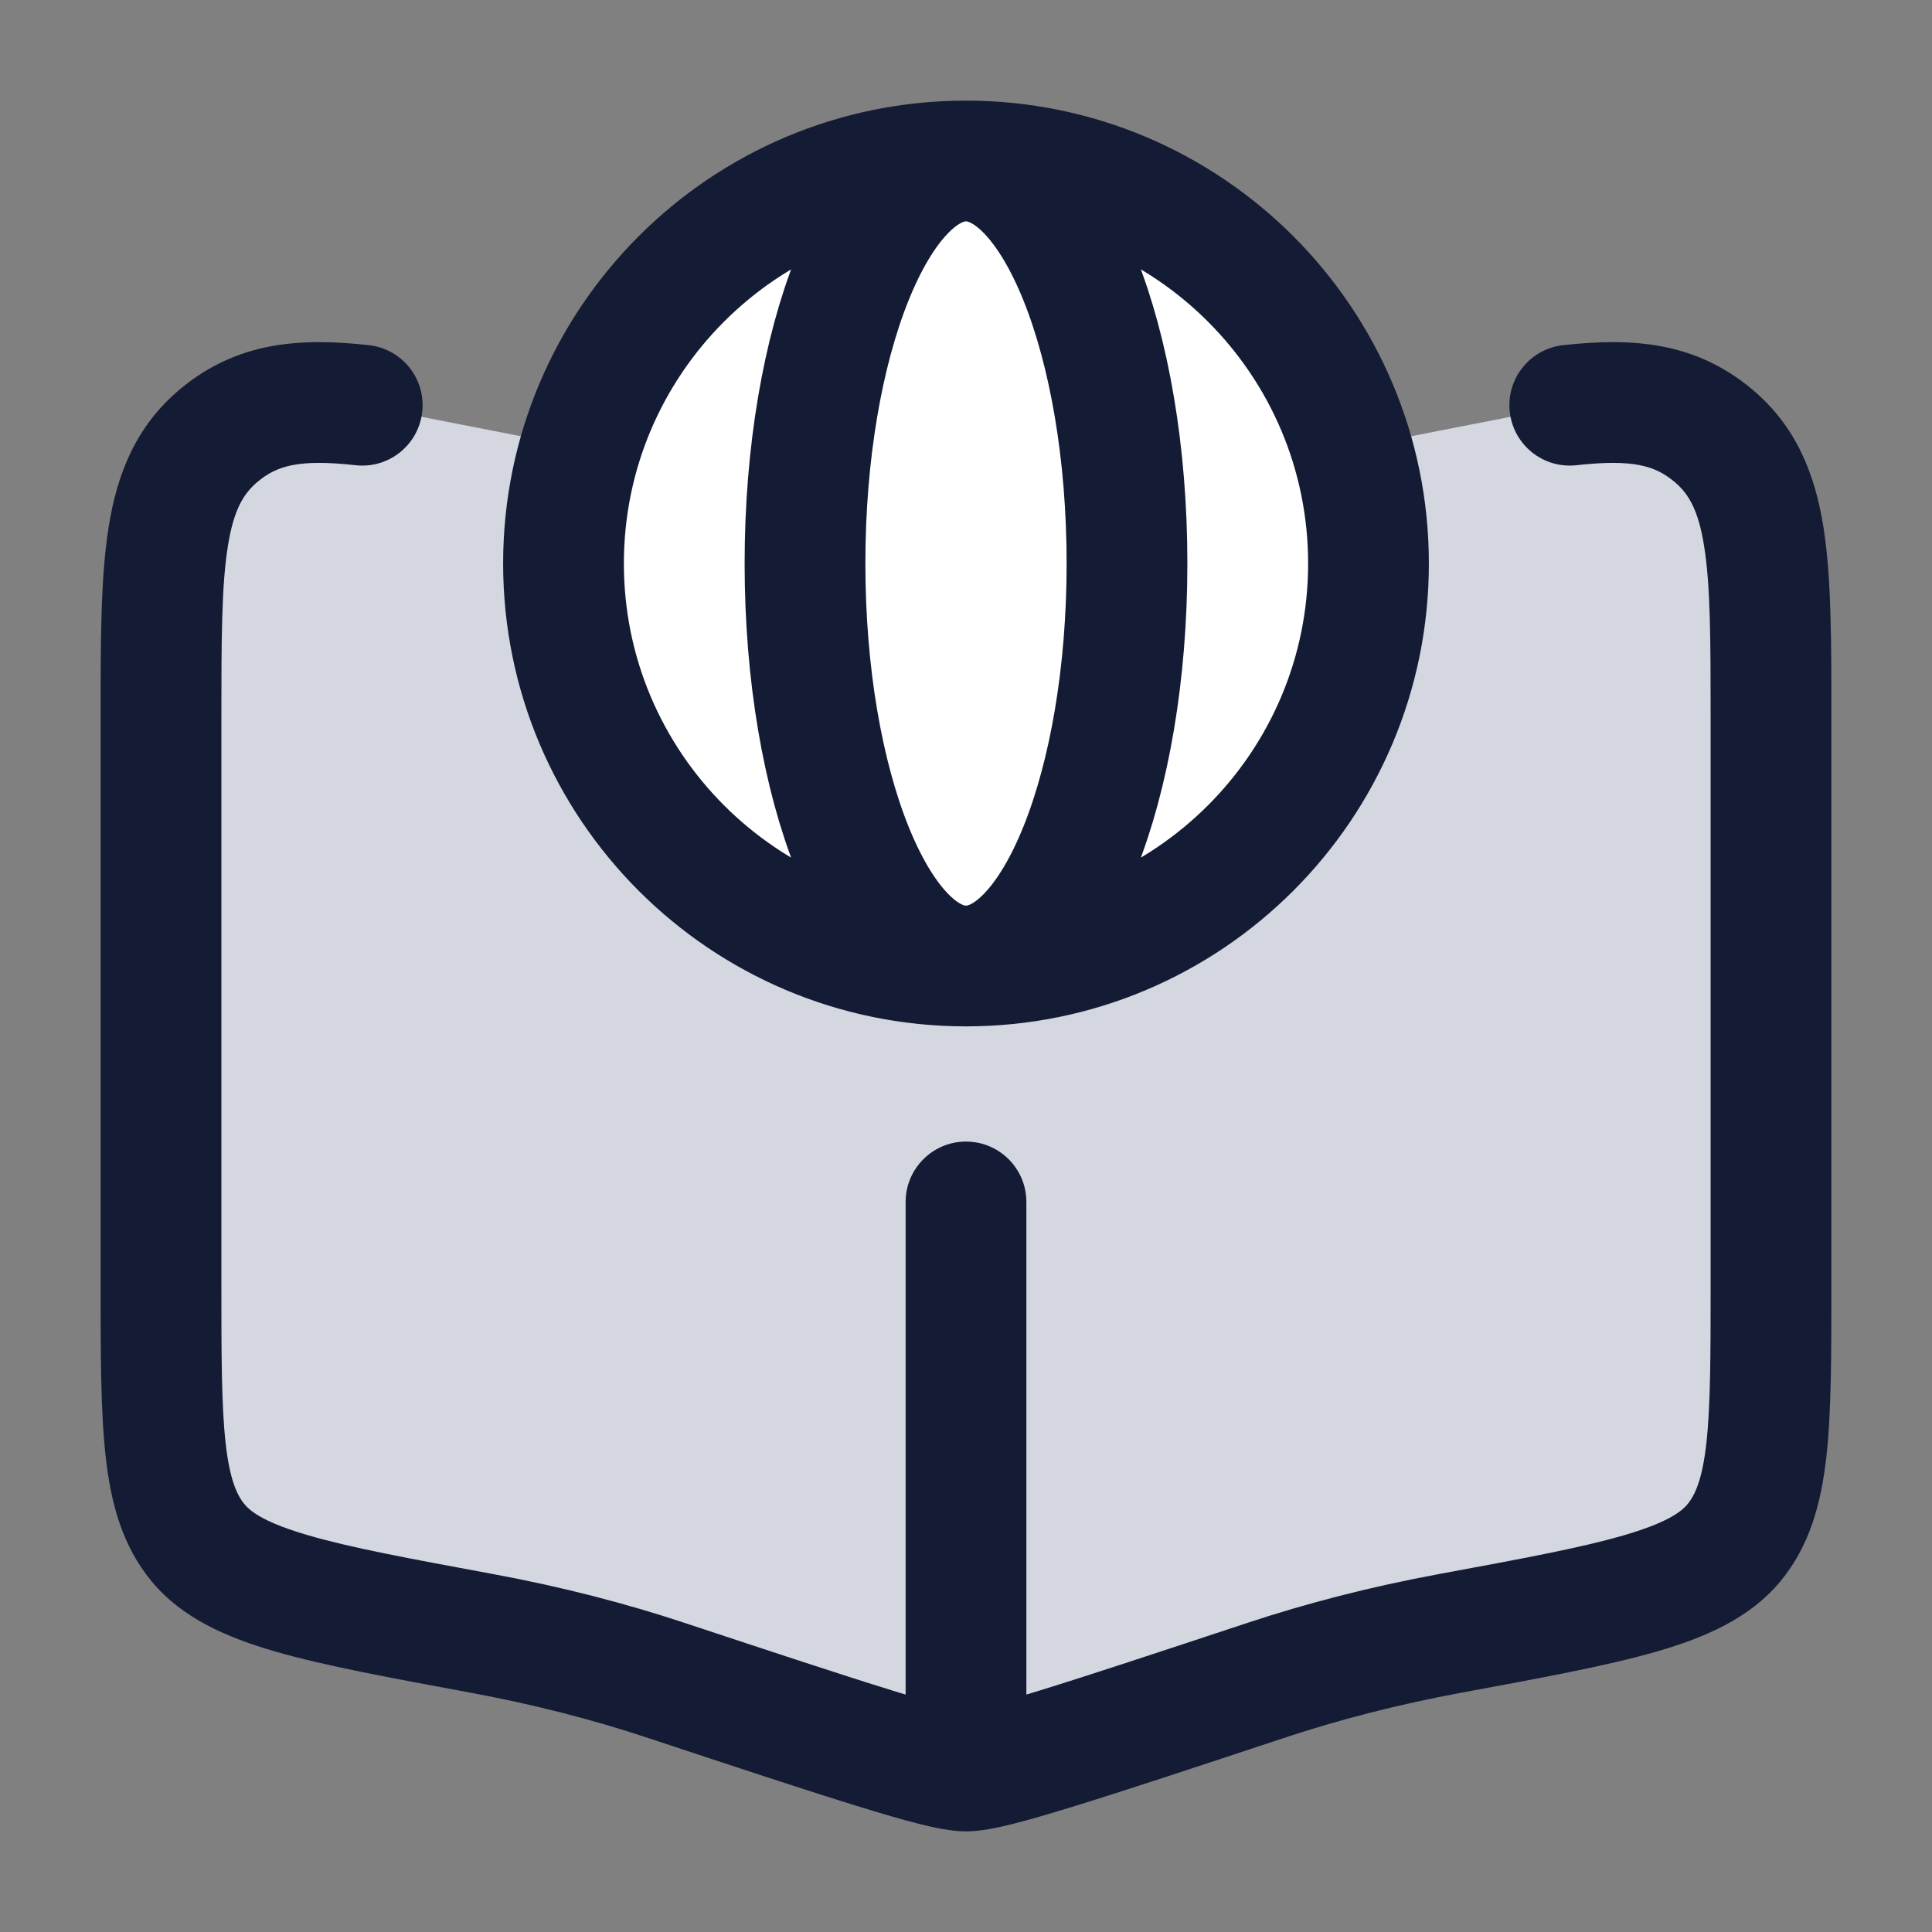 <svg width="24" height="24" viewBox="0 0 24 24" fill="none" xmlns="http://www.w3.org/2000/svg">
<rect x="0" y="0" width="24" height="24" fill="#808080" stroke="none"/>
<path d="M17 7C17 9.761 14.761 12 12 12C9.239 12 7 9.761 7 7C7 4.239 9.239 2 12 2C14.761 2 17 4.239 17 7Z" fill="white"/>
<path d="M5.981 20.29C6.824 20.446 7.581 20.645 8.254 20.867L8.254 20.867C10.537 21.622 11.678 22 12 22C12.322 22 13.463 21.622 15.746 20.867C16.419 20.645 17.176 20.446 18.019 20.29C20.056 19.913 21.075 19.724 21.537 19.168C22 18.611 22 17.72 22 15.938V8.932C22 6.983 22 6.008 21.279 5.408C20.807 5.015 20.282 4.946 19.5 5.034L12 6.5L4.5 5.034C3.718 4.946 3.193 5.015 2.721 5.408C2 6.008 2 6.983 2 8.932V15.938C2 17.72 2 18.611 2.463 19.168C2.925 19.724 3.944 19.913 5.981 20.29Z" fill="#D4D7E0"/>
<path d="M12.75 14.931C12.75 14.517 12.414 14.181 12 14.181C11.586 14.181 11.25 14.517 11.25 14.931H12.75ZM8.254 20.867L8.018 21.579H8.018L8.254 20.867ZM5.981 20.29L5.844 21.027H5.844L5.981 20.29ZM2.721 5.408L2.241 4.831L2.241 4.831L2.721 5.408ZM15.746 20.867L15.511 20.155L15.746 20.867ZM18.019 20.29L18.156 21.027L18.019 20.29ZM21.279 5.408L21.759 4.831V4.831L21.279 5.408ZM11.25 21.443C11.25 21.857 11.586 22.193 12 22.193C12.414 22.193 12.75 21.857 12.75 21.443H11.25ZM19.417 4.288C19.005 4.334 18.709 4.705 18.755 5.117C18.801 5.529 19.172 5.825 19.583 5.779L19.417 4.288ZM4.417 5.779C4.828 5.825 5.199 5.529 5.245 5.117C5.291 4.705 4.995 4.334 4.583 4.288L4.417 5.779ZM8.489 20.155C7.784 19.922 6.994 19.714 6.117 19.552L5.844 21.027C6.654 21.177 7.379 21.368 8.018 21.579L8.489 20.155ZM1.25 8.932V15.938H2.75V8.932H1.25ZM6.117 19.552C5.083 19.361 4.362 19.227 3.839 19.075C3.31 18.922 3.122 18.788 3.039 18.688L1.886 19.647C2.266 20.104 2.819 20.342 3.423 20.517C4.034 20.693 4.841 20.841 5.844 21.027L6.117 19.552ZM1.25 15.938C1.25 16.811 1.249 17.529 1.313 18.096C1.377 18.673 1.519 19.206 1.886 19.647L3.039 18.688C2.944 18.574 2.854 18.382 2.803 17.929C2.751 17.465 2.75 16.847 2.75 15.938H1.25ZM2.75 8.932C2.75 7.932 2.752 7.272 2.831 6.783C2.903 6.33 3.026 6.13 3.201 5.984L2.241 4.831C1.695 5.286 1.457 5.873 1.35 6.545C1.248 7.181 1.25 7.983 1.25 8.932H2.75ZM15.982 21.579C16.621 21.368 17.346 21.177 18.156 21.027L17.883 19.552C17.006 19.714 16.216 19.922 15.511 20.155L15.982 21.579ZM21.25 8.932V15.938H22.75V8.932H21.25ZM18.156 21.027C19.159 20.841 19.966 20.693 20.577 20.517C21.181 20.342 21.734 20.104 22.114 19.647L20.961 18.688C20.878 18.788 20.69 18.922 20.161 19.075C19.638 19.227 18.917 19.361 17.883 19.552L18.156 21.027ZM21.25 15.938C21.25 16.847 21.249 17.465 21.197 17.929C21.146 18.382 21.056 18.574 20.961 18.688L22.114 19.647C22.481 19.206 22.623 18.673 22.688 18.096C22.751 17.529 22.75 16.811 22.75 15.938H21.25ZM22.75 8.932C22.75 7.983 22.752 7.181 22.651 6.545C22.543 5.873 22.305 5.286 21.759 4.831L20.799 5.984C20.974 6.13 21.097 6.33 21.169 6.783C21.248 7.272 21.25 7.932 21.25 8.932H22.75ZM8.018 21.579C9.156 21.956 10.021 22.242 10.641 22.433C10.95 22.529 11.21 22.605 11.417 22.657C11.602 22.703 11.816 22.75 12 22.75V21.25C12.023 21.25 11.973 21.25 11.783 21.202C11.614 21.16 11.385 21.093 11.084 21C10.481 20.814 9.634 20.534 8.489 20.155L8.018 21.579ZM15.511 20.155C14.366 20.534 13.519 20.814 12.916 21C12.615 21.093 12.386 21.16 12.217 21.202C12.027 21.25 11.977 21.25 12 21.25V22.75C12.184 22.75 12.398 22.703 12.583 22.657C12.79 22.605 13.05 22.529 13.359 22.433C13.979 22.242 14.844 21.956 15.982 21.579L15.511 20.155ZM11.25 14.931V21.443H12.75V14.931H11.25ZM19.583 5.779C20.285 5.701 20.559 5.784 20.799 5.984L21.759 4.831C21.056 4.246 20.279 4.192 19.417 4.288L19.583 5.779ZM4.583 4.288C3.722 4.192 2.944 4.246 2.241 4.831L3.201 5.984C3.441 5.784 3.715 5.701 4.417 5.779L4.583 4.288Z" fill="#141B34"/>
<path d="M17 7C17 9.761 14.761 12 12 12C9.239 12 7 9.761 7 7C7 4.239 9.239 2 12 2C14.761 2 17 4.239 17 7Z" fill="white"/>
<path d="M12 12C14.761 12 17 9.761 17 7C17 4.239 14.761 2 12 2M12 12C9.239 12 7 9.761 7 7C7 4.239 9.239 2 12 2M12 12C13.105 12 14 9.761 14 7C14 4.239 13.105 2 12 2M12 12C10.895 12 10 9.761 10 7C10 4.239 10.895 2 12 2" stroke="#141B34" stroke-width="1.5" stroke-linecap="round" stroke-linejoin="round"/>
</svg>
